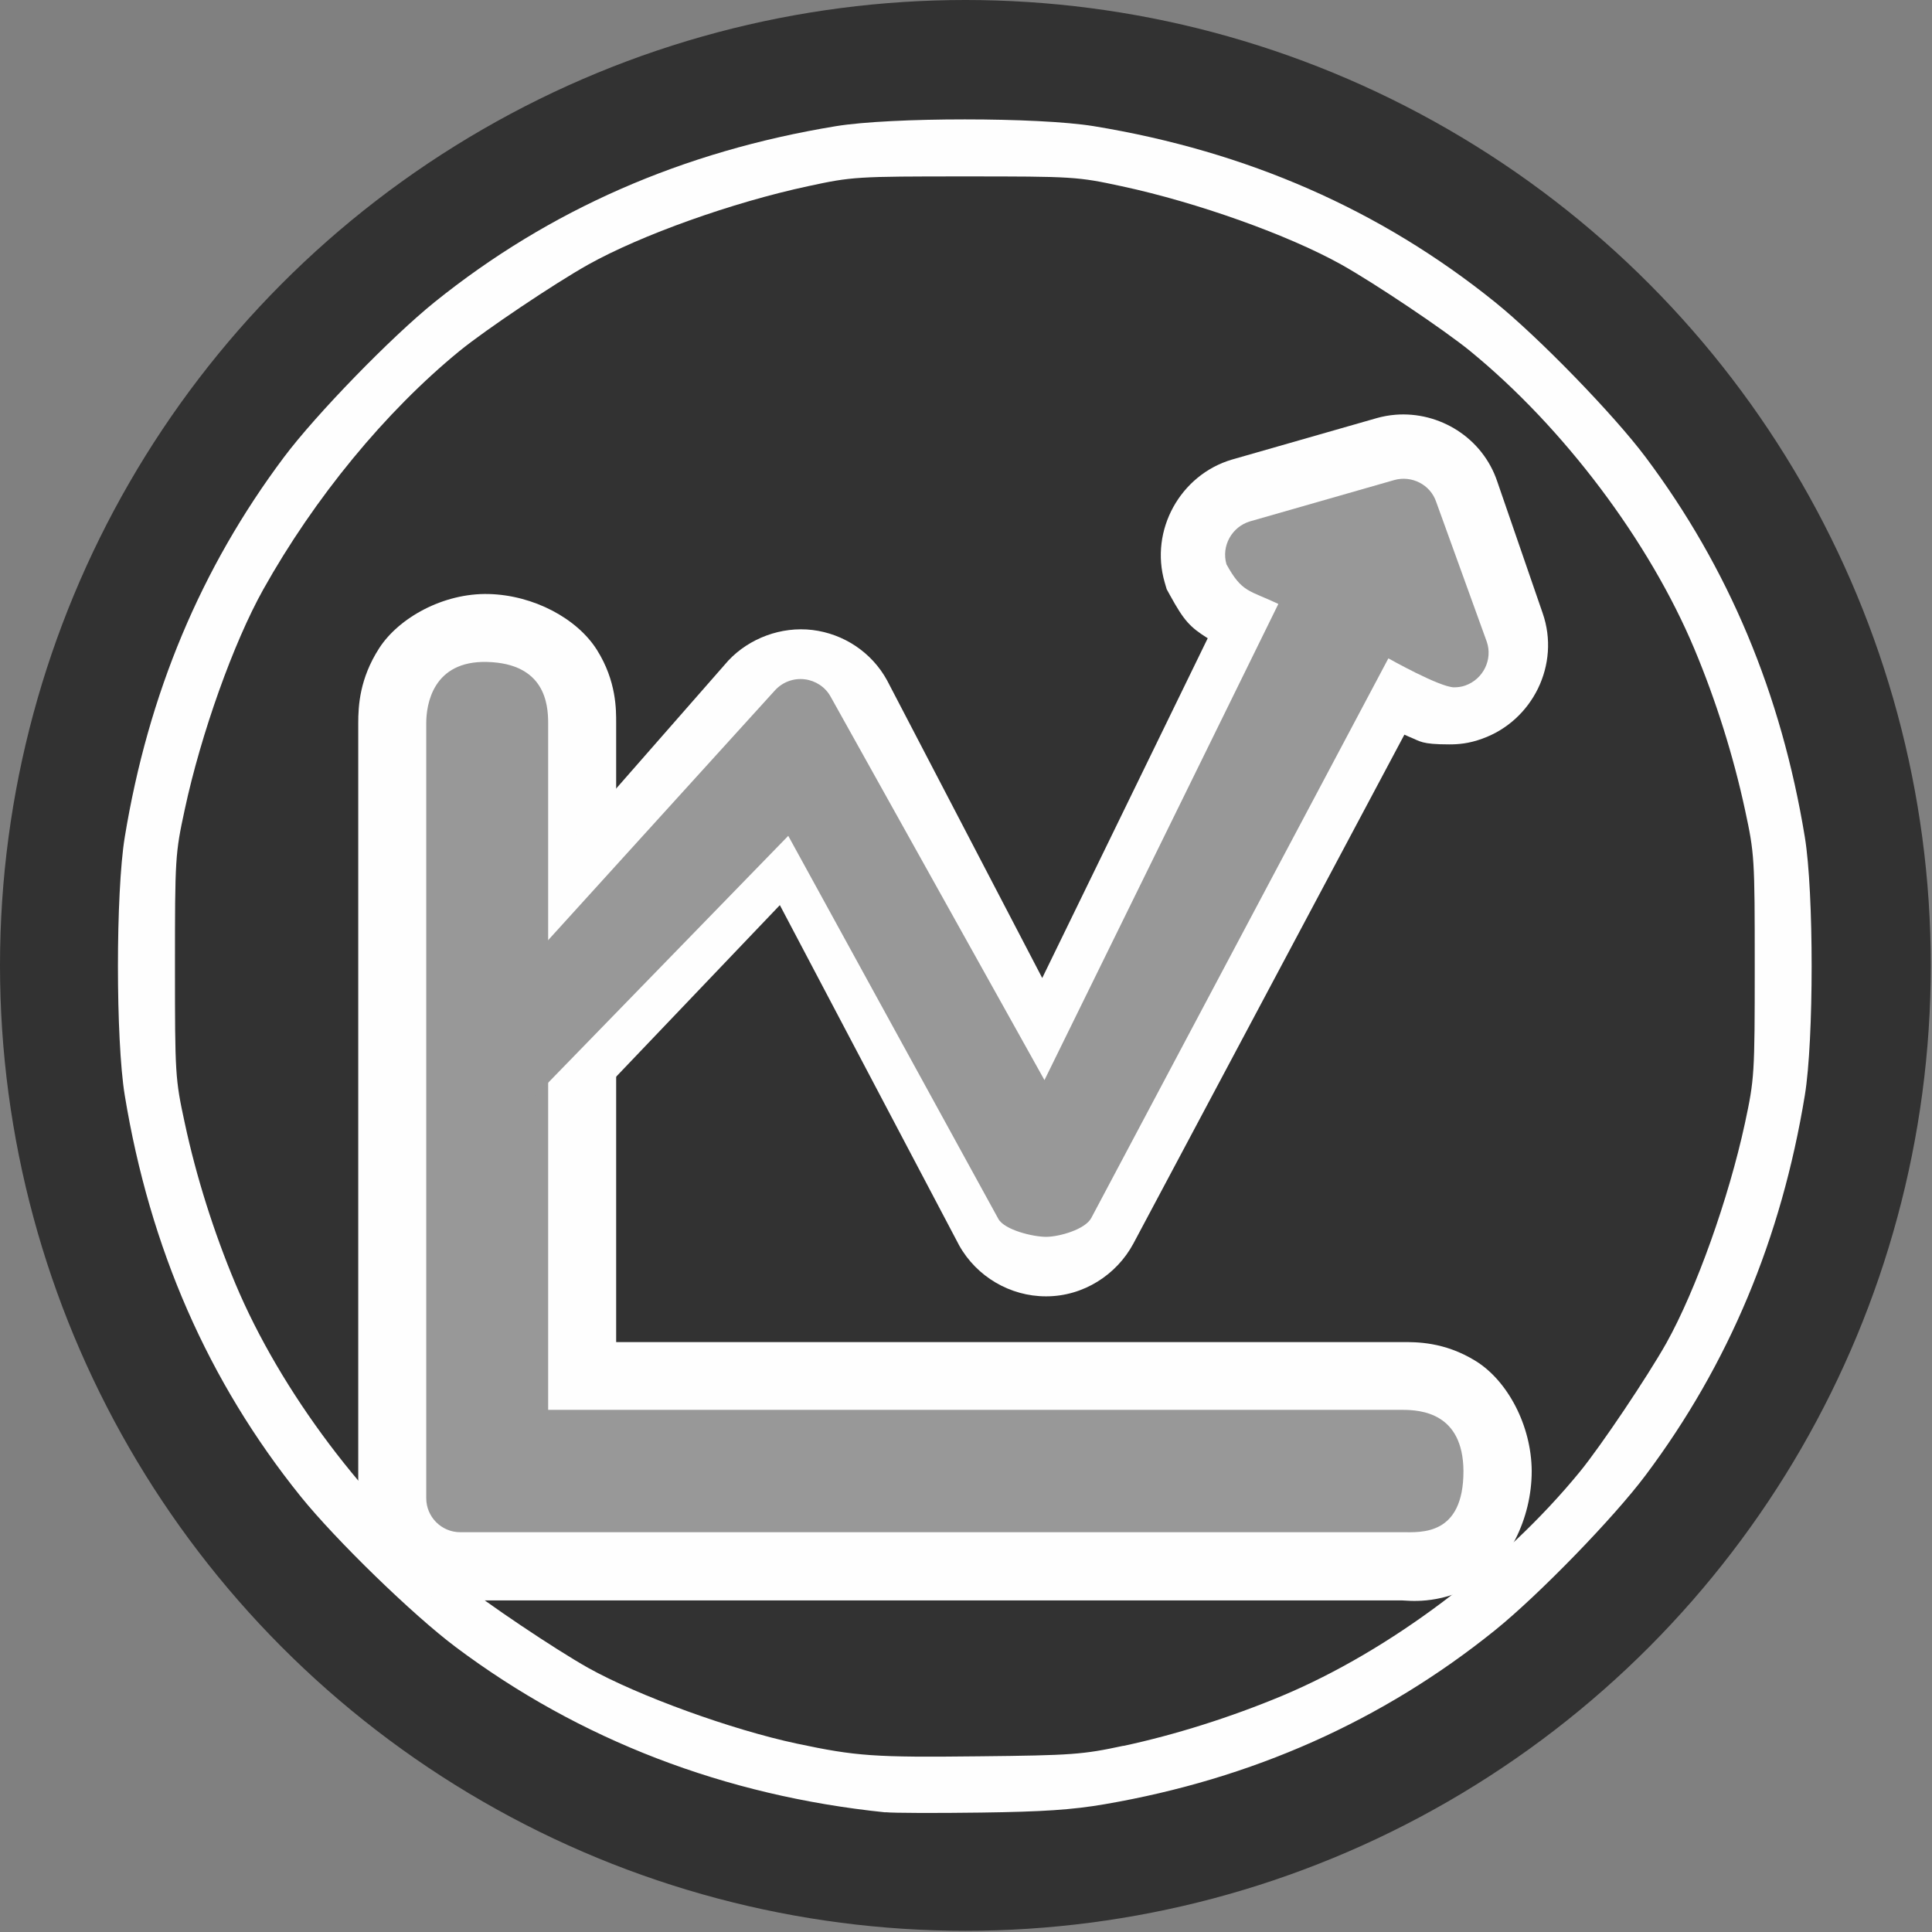 <?xml version="1.0" encoding="UTF-8" standalone="no"?>
<!-- Created with Inkscape (http://www.inkscape.org/) -->

<svg
   version="1.1"
   id="svg2"
   width="1600"
   height="1600"
   viewBox="0 0 1600 1600"
   sodipodi:docname="node_volume_coefficients.svg"
   inkscape:version="1.4 (86a8ad7, 2024-10-11)"
   xml:space="preserve"
   xmlns:inkscape="http://www.inkscape.org/namespaces/inkscape"
   xmlns:sodipodi="http://sodipodi.sourceforge.net/DTD/sodipodi-0.dtd"
   xmlns="http://www.w3.org/2000/svg"
   xmlns:svg="http://www.w3.org/2000/svg"><rect x="0" y="0" width="1600" height="1600" fill="#808080" stroke="none"/><defs
     id="defs6" /><sodipodi:namedview
     id="namedview4"
     pagecolor="#808080"
     bordercolor="#000000"
     borderopacity="0.25"
     inkscape:showpageshadow="2"
     inkscape:pageopacity="0"
     inkscape:pagecheckerboard="true"
     inkscape:deskcolor="#d1d1d1"
     showgrid="true"
     inkscape:zoom="0.25"
     inkscape:cx="66"
     inkscape:cy="444"
     inkscape:window-width="2560"
     inkscape:window-height="1009"
     inkscape:window-x="-8"
     inkscape:window-y="-8"
     inkscape:window-maximized="1"
     inkscape:current-layer="path2-1"><inkscape:grid
       id="grid1"
       units="px"
       originx="0"
       originy="0"
       spacingx="100"
       spacingy="100"
       empcolor="#0099e5"
       empopacity="0.302"
       color="#0099e5"
       opacity="0.149"
       empspacing="5"
       enabled="true"
       visible="true" /></sodipodi:namedview><g
     inkscape:groupmode="layer"
     inkscape:label="volume_coefficients"
     id="g8"
     transform="matrix(100,0,0,100,-10000,168400)"
     style="stroke-width:0.01"><g
       id="NODE_VOLUME_INFO"
       transform="translate(99.99,-1683.998)"
       style="stroke-width:0.011"><circle
         style="fill:#323232;fill-opacity:1;stroke:none;stroke-width:1;stroke-linecap:round;stroke-linejoin:round;stroke-dasharray:none;stroke-opacity:1;paint-order:markers stroke fill"
         id="path13"
         cx="8.005"
         cy="7.993"
         r="7.995" /><path
         style="fill:none;stroke-width:0"
         d="M 0,8 V 0 h 8 8 v 8 8 H 8 0 Z m 9.234,7.41 c 1.308,-0.224 2.458,-0.737 3.453,-1.538 0.386,-0.311 1.051,-0.995 1.333,-1.372 0.734,-0.979 1.199,-2.091 1.407,-3.359 0.08,-0.489 0.08,-1.792 0,-2.281 C 15.22,5.591 14.754,4.479 14.02,3.5 13.738,3.123 13.073,2.439 12.687,2.128 11.674,1.312 10.494,0.794 9.141,0.573 c -0.489,-0.08 -1.792,-0.08 -2.281,0 C 5.506,0.794 4.326,1.312 3.313,2.128 2.927,2.439 2.262,3.123 1.98,3.5 1.246,4.479 0.78,5.591 0.573,6.859 c -0.08,0.489 -0.08,1.792 0,2.281 0.222,1.353 0.739,2.533 1.556,3.547 0.311,0.386 0.995,1.051 1.372,1.333 1.096,0.821 2.378,1.314 3.797,1.46 0.069,0.007 0.448,0.009 0.844,0.003 0.548,-0.007 0.808,-0.025 1.094,-0.074 z"
         id="path823"
         inkscape:connector-curvature="0" /><path
         style="fill:#fefefe;stroke-width:0"
         d="M 7.341,15.007 C 6.013,14.87 4.811,14.408 3.785,13.639 3.432,13.375 2.791,12.752 2.5,12.391 1.735,11.441 1.251,10.336 1.043,9.068 0.968,8.61 0.968,7.39 1.043,6.932 1.238,5.743 1.674,4.702 2.361,3.785 2.625,3.432 3.248,2.791 3.609,2.5 4.559,1.735 5.664,1.251 6.932,1.043 c 0.458,-0.075 1.678,-0.075 2.137,0 1.268,0.208 2.373,0.692 3.322,1.457 0.361,0.291 0.984,0.932 1.248,1.285 0.687,0.917 1.123,1.958 1.318,3.146 0.075,0.458 0.075,1.678 0,2.137 -0.195,1.188 -0.631,2.229 -1.318,3.146 -0.264,0.353 -0.887,0.994 -1.248,1.285 -0.932,0.751 -2.01,1.231 -3.234,1.441 -0.268,0.046 -0.511,0.062 -1.024,0.069 -0.37,0.005 -0.726,0.004 -0.79,-0.003 z m 1.972,-0.55 c 0.43,-0.092 0.891,-0.238 1.315,-0.415 0.892,-0.374 1.833,-1.082 2.466,-1.856 0.175,-0.214 0.56,-0.788 0.716,-1.065 0.246,-0.441 0.516,-1.197 0.651,-1.822 0.078,-0.365 0.081,-0.402 0.081,-1.298 0,-0.896 -0.002,-0.933 -0.081,-1.298 C 14.365,6.258 14.221,5.799 14.042,5.372 13.668,4.48 12.96,3.539 12.186,2.906 11.972,2.731 11.398,2.346 11.12,2.19 10.68,1.944 9.924,1.674 9.298,1.54 8.933,1.461 8.896,1.459 8,1.459 c -0.896,0 -0.933,0.002 -1.298,0.081 C 6.076,1.674 5.32,1.944 4.88,2.19 4.602,2.346 4.028,2.731 3.814,2.906 3.202,3.407 2.615,4.12 2.19,4.88 1.944,5.32 1.674,6.076 1.54,6.702 1.461,7.067 1.459,7.104 1.459,8 c 0,0.896 0.002,0.933 0.081,1.298 0.095,0.444 0.24,0.903 0.419,1.33 0.374,0.892 1.082,1.833 1.856,2.466 0.214,0.175 0.788,0.56 1.065,0.716 0.417,0.233 1.189,0.513 1.73,0.628 0.49,0.104 0.642,0.115 1.507,0.105 0.772,-0.008 0.861,-0.015 1.196,-0.087 z"
         id="path821-6"
         inkscape:connector-curvature="0"
         sodipodi:nodetypes="cscssssssssscssccccsssssscssssscssssscsscscss" /></g><path
       style="stroke-width:0;fill:none"
       d="M 0,8 V 0 h 8 8 v 8 8 H 8 0 Z m 4.018,7.467 c 0.628,-0.111 1.154,-0.386 1.609,-0.841 0.321,-0.321 0.579,-0.718 0.696,-1.07 0.012,-0.035 0.066,-0.059 0.168,-0.071 0.99,-0.124 1.811,-0.495 2.557,-1.154 L 9.22,12.179 9.555,12.505 c 0.484,0.471 0.93,0.725 1.591,0.908 0.212,0.059 0.325,0.068 0.854,0.068 0.677,0 0.837,-0.029 1.364,-0.244 0.433,-0.176 0.709,-0.368 1.107,-0.766 0.398,-0.398 0.589,-0.674 0.766,-1.107 0.215,-0.527 0.244,-0.687 0.244,-1.364 0,-0.529 -0.009,-0.642 -0.068,-0.854 C 15.232,8.492 14.975,8.04 14.517,7.567 14.118,7.156 13.745,6.904 13.259,6.717 l -0.069,-0.026 0.09,-0.266 C 13.453,5.915 13.483,5.699 13.483,5 13.483,4.283 13.451,4.067 13.26,3.519 13.027,2.849 12.697,2.326 12.185,1.815 11.549,1.178 10.796,0.768 9.905,0.574 9.526,0.492 8.474,0.492 8.095,0.574 7.204,0.768 6.451,1.178 5.815,1.815 5.065,2.564 4.615,3.506 4.514,4.536 l -0.02,0.208 -0.145,0.054 C 3.384,5.16 2.449,6.01 1.975,6.956 1.818,7.269 1.65,7.745 1.574,8.095 1.494,8.462 1.492,9.528 1.57,9.882 L 1.623,10.123 1.38,10.366 C 1.006,10.741 0.8,11.072 0.647,11.547 0.534,11.895 0.5,12.115 0.5,12.5 c 0,0.846 0.284,1.537 0.873,2.127 0.445,0.445 0.975,0.726 1.58,0.838 0.219,0.04 0.843,0.042 1.065,0.003 z"
       id="path857"
       transform="translate(100,-1684)" /><path
       style="fill:none;stroke-width:0"
       d="m 102.781,-1675.275 v -6.04 h 6.04 6.04 v 6.04 6.04 h -6.04 -6.04 z m 11.325,0 v -5.285 h -5.285 -5.285 v 5.285 5.285 h 5.285 5.285 z"
       id="path825"
       inkscape:connector-curvature="0" /><g
       id="g2"
       transform="matrix(0.033,0,0,0.033,104.388,-1679.505)"
       style="stroke-width:0.005"><g
         id="path1-1"
         style="fill:#fefefe;fill-opacity:1;stroke-width:0.005"
         transform="matrix(1.056,0,0,1.056,-14.007,-0.716)"><path
           style="fill:#fefefe;fill-opacity:1;stroke-width:0.005"
           d="M 220.655,201.006 H 17.62 V 43.55 c 0,-4.454 -0.722,-14.195 -14.542,-14.542 C -9.778,28.685 -11.361,39.096 -11.361,43.55 V 222.01 c 0,4.454 3.626,8.08 8.08,8.08 h 223.936 c 4.454,0 14.542,0.898 14.542,-14.542 -0.104,-13.825 -10.088,-14.542 -14.542,-14.542 z"
           id="path11" /><path
           style="fill:#fefefe;fill-opacity:1;stroke-width:0.005"
           d="m 3.484,12.857 c -10.802,-0.271 -21.409,5.686 -26.041,12.9 -4.632,7.214 -4.961,13.652 -4.961,17.793 V 227.796 c 0,13.221 11.015,24.236 24.236,24.236 H 220.654 c 1.141,0 8.451,1.105 16.771,-3.504 8.32,-4.609 13.928,-15.955 13.928,-27.193 v -0.061 -0.061 c -0.081,-10.799 -5.752,-21.38 -13.262,-26.053 -7.51,-4.672 -14.343,-4.525 -17.438,-4.525 H 33.775 V 43.551 c 0,-3.1 0.117,-9.96 -4.566,-17.41 C 24.526,18.69 14.179,13.126 3.484,12.857 Z"
           id="path12"
           sodipodi:nodetypes="ssssssssccsscsss" /></g><g
         id="path2-1"
         style="stroke-width:0.005;fill:#fefefe;fill-opacity:1"><path
           style="fill:#fefefe;stroke-width:0.005;fill-opacity:1"
           d="M 238.914,22.966 227.465,-10.224 c -1.459,-4.388 -6.173,-6.751 -10.55,-5.513 l -36.14,10.351 c -4.602,1.35 -7.295,6.188 -5.949,10.801 3.925,7.134 13.124,9.731 20.519,13.232 L 129.146,147.063 75.497,50.869 c -1.347,-2.475 -3.816,-4.05 -6.51,-4.388 -2.806,-0.338 -5.5,0.675 -7.408,2.7 L 5.574,108.81 c -3.255,3.488 -3.143,9.001 0.337,12.376 3.479,3.263 8.979,3.15 12.346,-0.338 L 66.069,69.882 121.851,169.678 c 1.571,2.813 4.489,4.5 7.632,4.5 h 0.112 c 3.143,0 6.061,-1.8 7.632,-4.725 L 211.748,26.218 c 0,0 15.381,8.225 18.972,8.225 0.898,0 1.908,-0.113 2.806,-0.45 4.489,-1.575 6.959,-6.525 5.387,-11.026 z"
           id="path9" /><path
           style="fill:#fefefe;fill-opacity:1;stroke-width:0.005"
           d="m 217.23,-32.129 c -1.574,0.125 -3.151,0.405 -4.711,0.846 l -0.025,0.008 -36.217,10.373 -0.051,0.014 c -12.972,3.806 -20.731,17.739 -16.908,30.832 l 0.498,1.705 0.855,1.555 c 3.501,6.363 4.97,7.943 9.445,10.756 l -41.531,85.266 -38.979,-74.778 0.08,0.146 C 85.754,27.364 78.634,22.853 70.996,21.896 l -0.039,-0.004 -0.041,-0.006 c -7.827,-0.942 -15.827,2.069 -21.096,7.662 l -0.008,0.01 -56.033,63.935 -0.018,-1.815 c -9.175,9.832 -8.765,31.729 0.9,41.105 l 0.098,0.094 0.1,0.094 c 9.811,9.2 13.449,14.896 22.801,5.209 l 0.082,-0.084 45,-47.162 45.006,85.405 c 4.384,7.843 12.809,12.773 21.734,12.773 h 0.113 c 9.312,0 17.654,-5.399 21.863,-13.236 l 0.051,-0.094 67.964,-127.628 c 0.488,0.204 0.938,0.44 1.43,0.635 2.54,1.006 2.753,1.809 9.817,1.809 2.206,0 4.883,-0.177 8.314,-1.436 12.613,-4.529 19.632,-18.62 15.133,-31.516 l -11.371,-32.969 c -3.674,-11.048 -14.546,-17.684 -25.566,-16.807 z m -2.721,33.887 3.219,9.338 -12.494,-6.682 z m -9.693,2.775 -0.301,0.58 -0.648,-0.307 z"
           id="path10"
           sodipodi:nodetypes="sccccccsccccccccccccccccccsscccsscccsscccccccc" /></g><path
         fill="#000000"
         d="M 218.944,217.6 H 4.595 V 45.261 c 0,-4.703 -0.762,-14.986 -15.353,-15.353 -13.572,-0.341 -15.243,10.65 -15.243,15.353 V 239.776 c 0,4.703 3.828,8.53 8.53,8.53 H 218.944 c 4.703,0 15.353,0.948 15.353,-15.353 -0.109,-14.595 -10.65,-15.353 -15.353,-15.353 z"
         id="path1"
         style="fill:#989898;fill-opacity:1;stroke-width:0.005"
         sodipodi:nodetypes="scsssssscs" /><path
         fill="#000000"
         d="m 240.135,24.799 -12.67,-35.023 c -1.459,-4.388 -6.173,-6.751 -10.55,-5.513 l -36.14,10.351 c -4.602,1.35 -7.295,6.188 -5.949,10.801 3.925,7.134 5.621,6.433 13.016,9.934 L 129.146,134.845 75.497,38.65 c -1.347,-2.475 -3.816,-4.05 -6.51,-4.388 -2.806,-0.338 -5.5,0.675 -7.408,2.7 l -67.057,73.857 c -3.255,3.488 -3.143,18.775 0.337,22.151 3.479,3.263 3.615,8.85 6.982,5.362 L 64.847,73.548 117.574,169.678 c 1.571,2.813 8.766,4.5 11.909,4.5 h 0.112 c 3.143,0 9.726,-1.8 11.298,-4.725 L 215.455,29.006 c 0,0 12.896,7.269 16.487,7.269 0.898,0 1.908,-0.113 2.806,-0.45 4.489,-1.575 6.959,-6.525 5.387,-11.026 z"
         id="path2"
         style="fill:#989898;fill-opacity:1;stroke-width:0.005"
         sodipodi:nodetypes="ccccsccccccccccssccscc" /></g></g></svg>
